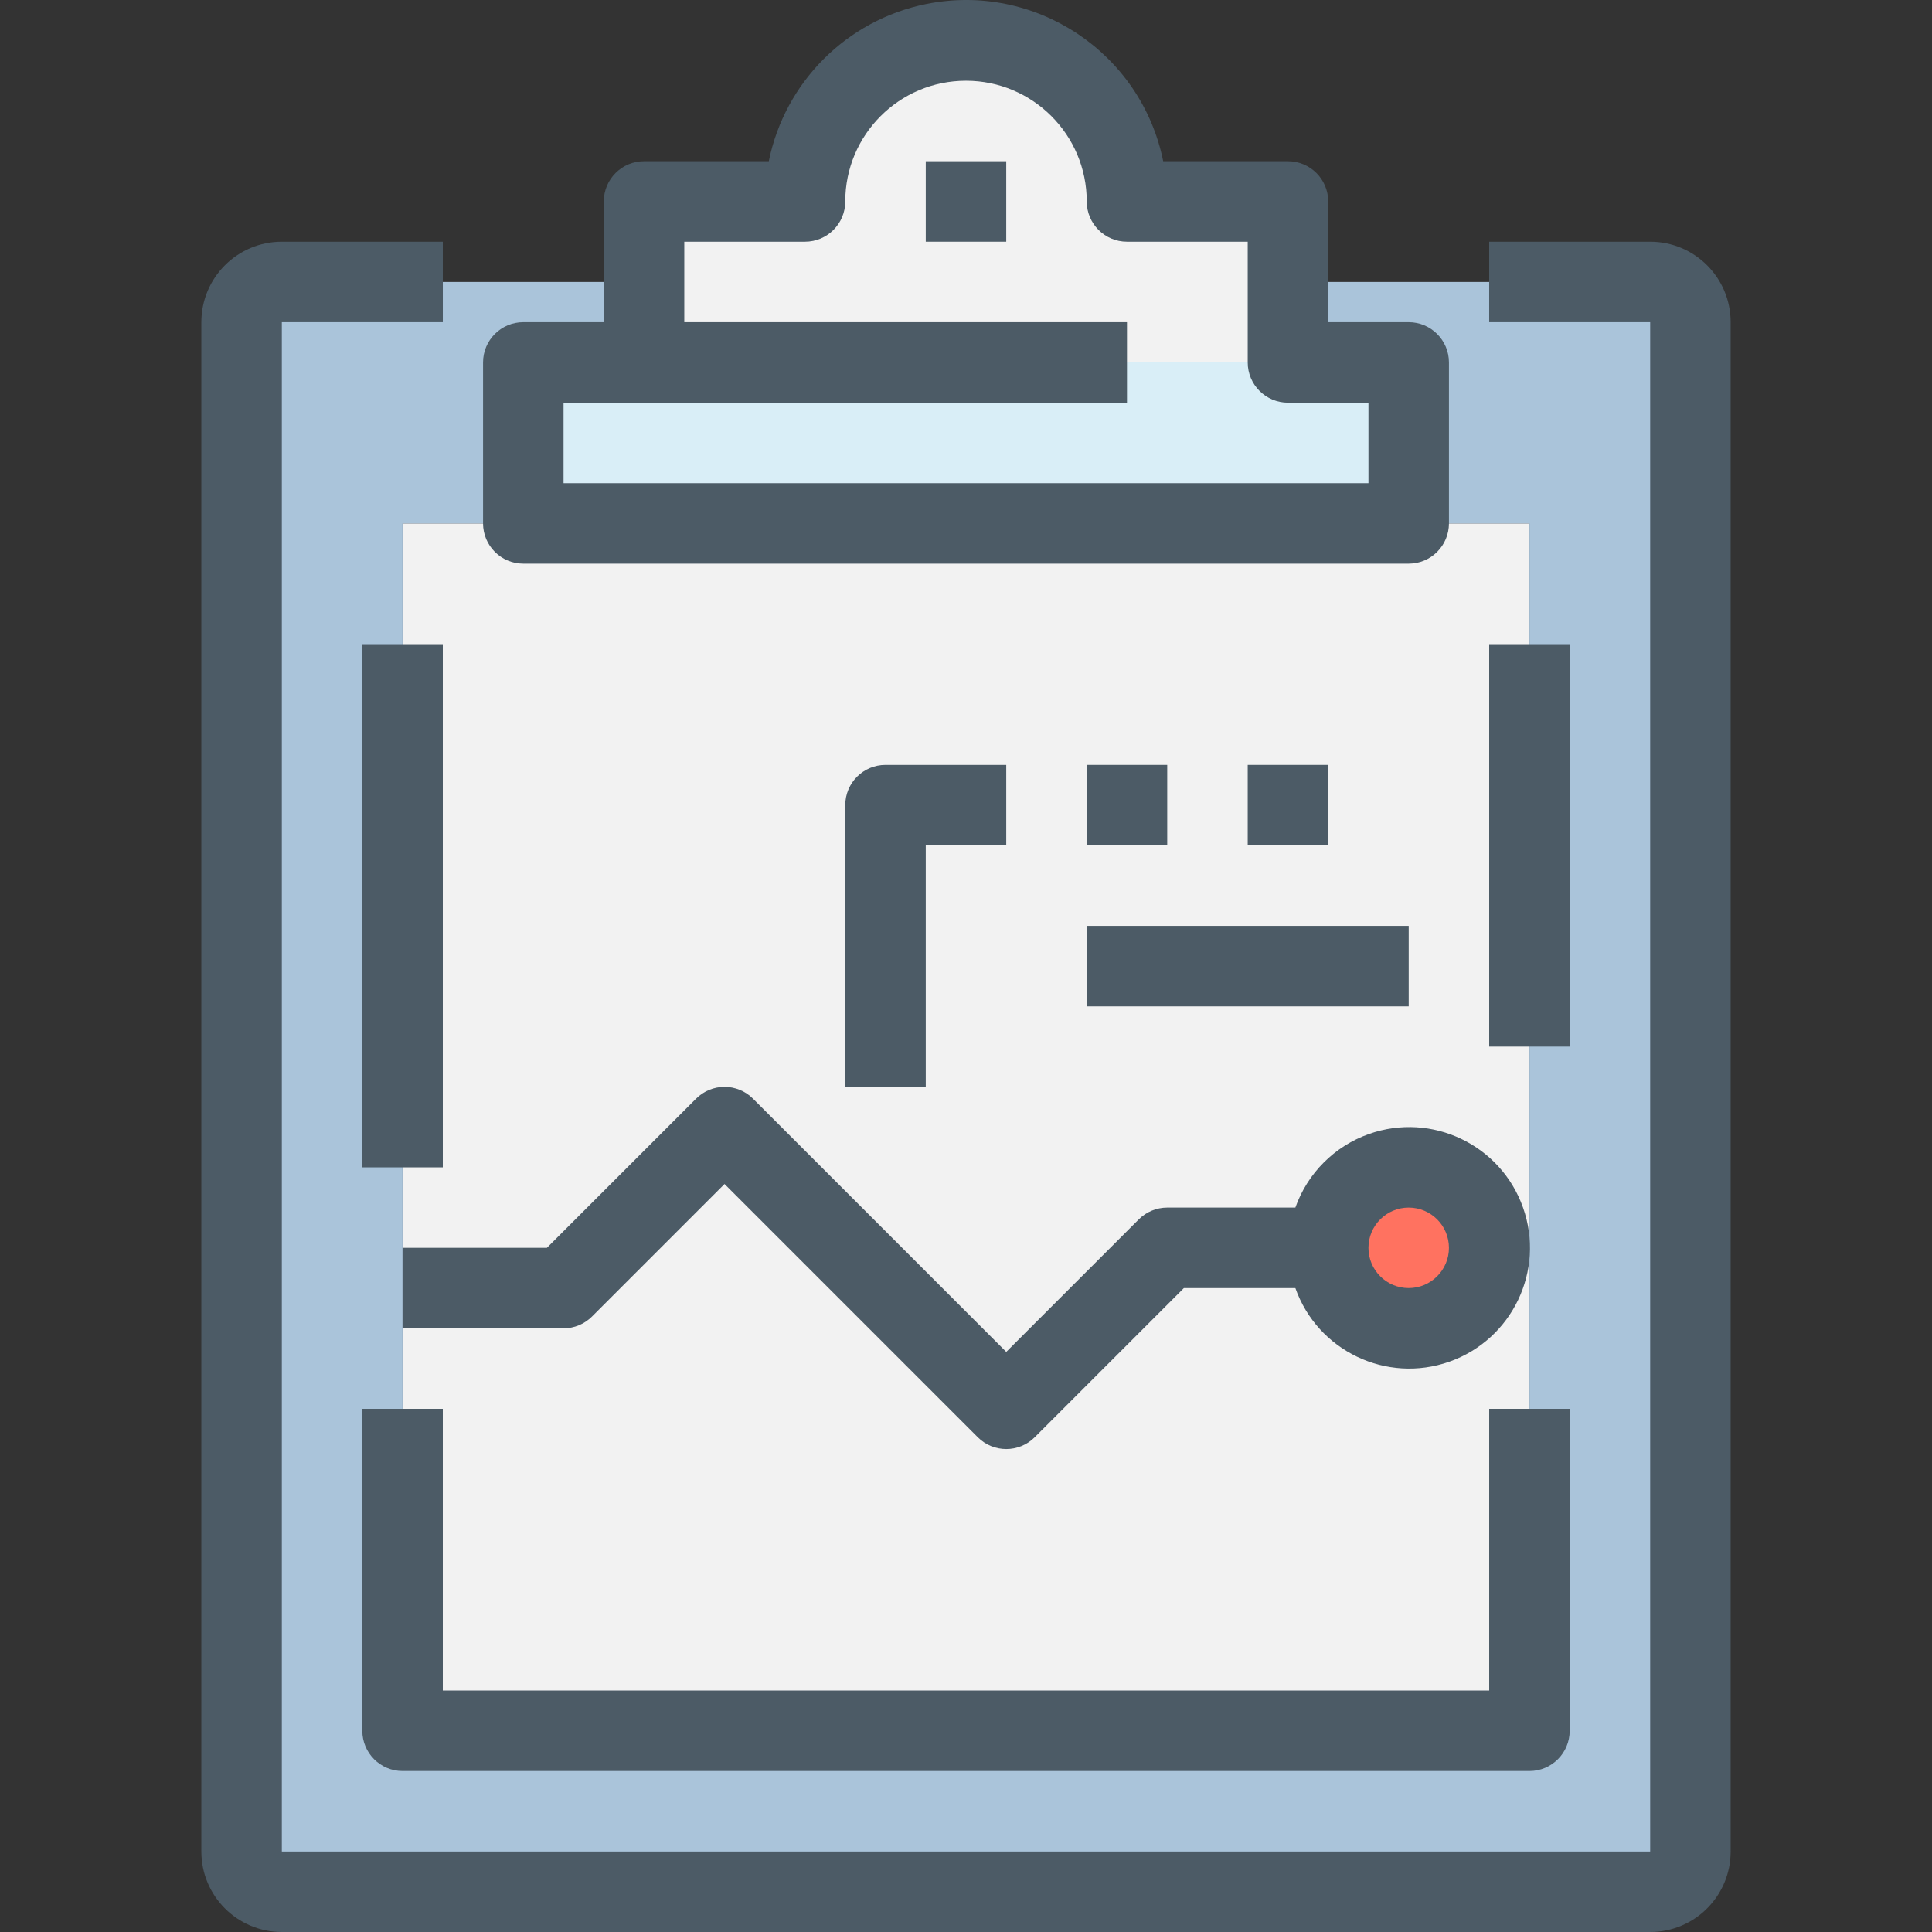 <?xml version="1.0" encoding="iso-8859-1"?>
<!-- Generator: Adobe Illustrator 19.0.0, SVG Export Plug-In . SVG Version: 6.00 Build 0)  -->
<svg version="1.1" id="Capa_1" xmlns="http://www.w3.org/2000/svg" xmlns:xlink="http://www.w3.org/1999/xlink" x="0px" y="0px"
	 viewBox="0 0 512.064 512.064" style="enable-background:new 0 0 512.064 512.064;" xml:space="preserve">
<rect x="0" y="0" width="512.064" height="512.064" fill="#333333" stroke="none"/>
<path style="fill:#F2F2F2;" d="M405.365,170.731v288H106.699v-288v-32h32h234.667h32V170.731z"/>
<path style="fill:#D9EEF7;" d="M373.365,96.064v42.667H138.699V96.064h32h128h42.667H373.365z"/>
<path style="fill:#F2F2F2;" d="M341.365,74.731v21.333H170.699V53.397h42.667c0-23.564,19.103-42.667,42.667-42.667
	s42.667,19.103,42.667,42.667h42.667V74.731z"/>
<path style="fill:#AAC4DA;" d="M341.365,74.731h96c5.891,0,10.667,4.776,10.667,10.667v405.333c0,5.891-4.776,10.667-10.667,10.667
	H74.699c-5.891,0-10.667-4.776-10.667-10.667V85.397c0-5.891,4.776-10.667,10.667-10.667h96v21.333h-32v42.667h-32v320h298.667v-320
	h-32V96.064h-32V74.731z"/>
<circle style="fill:#FF7260;" cx="373.365" cy="330.731" r="21.333"/>
<g>
	<path style="fill:#4C5B66;" d="M138.699,149.397h234.667c5.891,0,10.667-4.776,10.667-10.667V96.064
		c0-5.891-4.776-10.667-10.667-10.667h-21.333v-32c0-5.891-4.776-10.667-10.667-10.667h-33.067
		c-5.861-28.866-34.014-47.515-62.88-41.654c-20.988,4.262-37.392,20.665-41.654,41.654h-33.067
		c-5.891,0-10.667,4.776-10.667,10.667v32h-21.333c-5.891,0-10.667,4.776-10.667,10.667v42.667
		C128.032,144.622,132.808,149.397,138.699,149.397L138.699,149.397z M149.365,106.731h149.333V85.397H181.365V64.064h32
		c5.891,0,10.667-4.776,10.667-10.667c0-17.673,14.327-32,32-32s32,14.327,32,32c0,5.891,4.776,10.667,10.667,10.667h32v32
		c0,5.891,4.776,10.667,10.667,10.667h21.333v21.333H149.365V106.731z"/>
	<path style="fill:#4C5B66;" d="M245.365,42.731h21.333v21.333h-21.333V42.731z"/>
	<path style="fill:#4C5B66;" d="M437.365,64.064h-42.667v21.333h42.667v405.333H74.699V85.397h42.667V64.064H74.699
		c-11.782,0-21.333,9.551-21.333,21.333v405.333c0,11.782,9.551,21.333,21.333,21.333h362.667c11.782,0,21.333-9.551,21.333-21.333
		V85.397C458.699,73.615,449.147,64.064,437.365,64.064z"/>
	<path style="fill:#4C5B66;" d="M96.032,458.731c0,5.891,4.776,10.667,10.667,10.667h298.667c5.891,0,10.667-4.776,10.667-10.667
		v-85.333h-21.333v74.667H117.365v-74.667H96.032V458.731z"/>
	<path style="fill:#4C5B66;" d="M184.491,291.189l-39.541,39.541h-38.251v21.333h42.667c2.829-0.001,5.541-1.125,7.541-3.125
		l35.125-35.125l67.125,67.125c4.165,4.164,10.917,4.164,15.083,0l39.541-39.541h29.547c5.891,16.662,24.174,25.394,40.837,19.503
		c16.662-5.891,25.394-24.174,19.503-40.837c-5.891-16.662-24.174-25.394-40.837-19.503c-9.113,3.222-16.281,10.39-19.503,19.503
		h-33.963c-2.829,0.001-5.541,1.125-7.541,3.125l-35.125,35.125l-67.125-67.125C195.408,287.025,188.656,287.025,184.491,291.189
		L184.491,291.189z M373.365,320.064c5.891,0,10.667,4.776,10.667,10.667s-4.776,10.667-10.667,10.667
		c-5.891,0-10.667-4.776-10.667-10.667S367.474,320.064,373.365,320.064z"/>
	<path style="fill:#4C5B66;" d="M96.032,170.731h21.333v138.667H96.032V170.731z"/>
	<path style="fill:#4C5B66;" d="M394.699,170.731h21.333v106.667h-21.333V170.731z"/>
	<path style="fill:#4C5B66;" d="M288.032,202.731h21.333v21.333h-21.333V202.731z"/>
	<path style="fill:#4C5B66;" d="M330.699,202.731h21.333v21.333h-21.333V202.731z"/>
	<path style="fill:#4C5B66;" d="M288.032,245.397h85.333v21.333h-85.333V245.397z"/>
	<path style="fill:#4C5B66;" d="M266.699,224.064v-21.333h-32c-5.891,0-10.667,4.776-10.667,10.667v74.667h21.333v-64H266.699z"/>
</g>
<g>
</g>
<g>
</g>
<g>
</g>
<g>
</g>
<g>
</g>
<g>
</g>
<g>
</g>
<g>
</g>
<g>
</g>
<g>
</g>
<g>
</g>
<g>
</g>
<g>
</g>
<g>
</g>
<g>
</g>
</svg>

